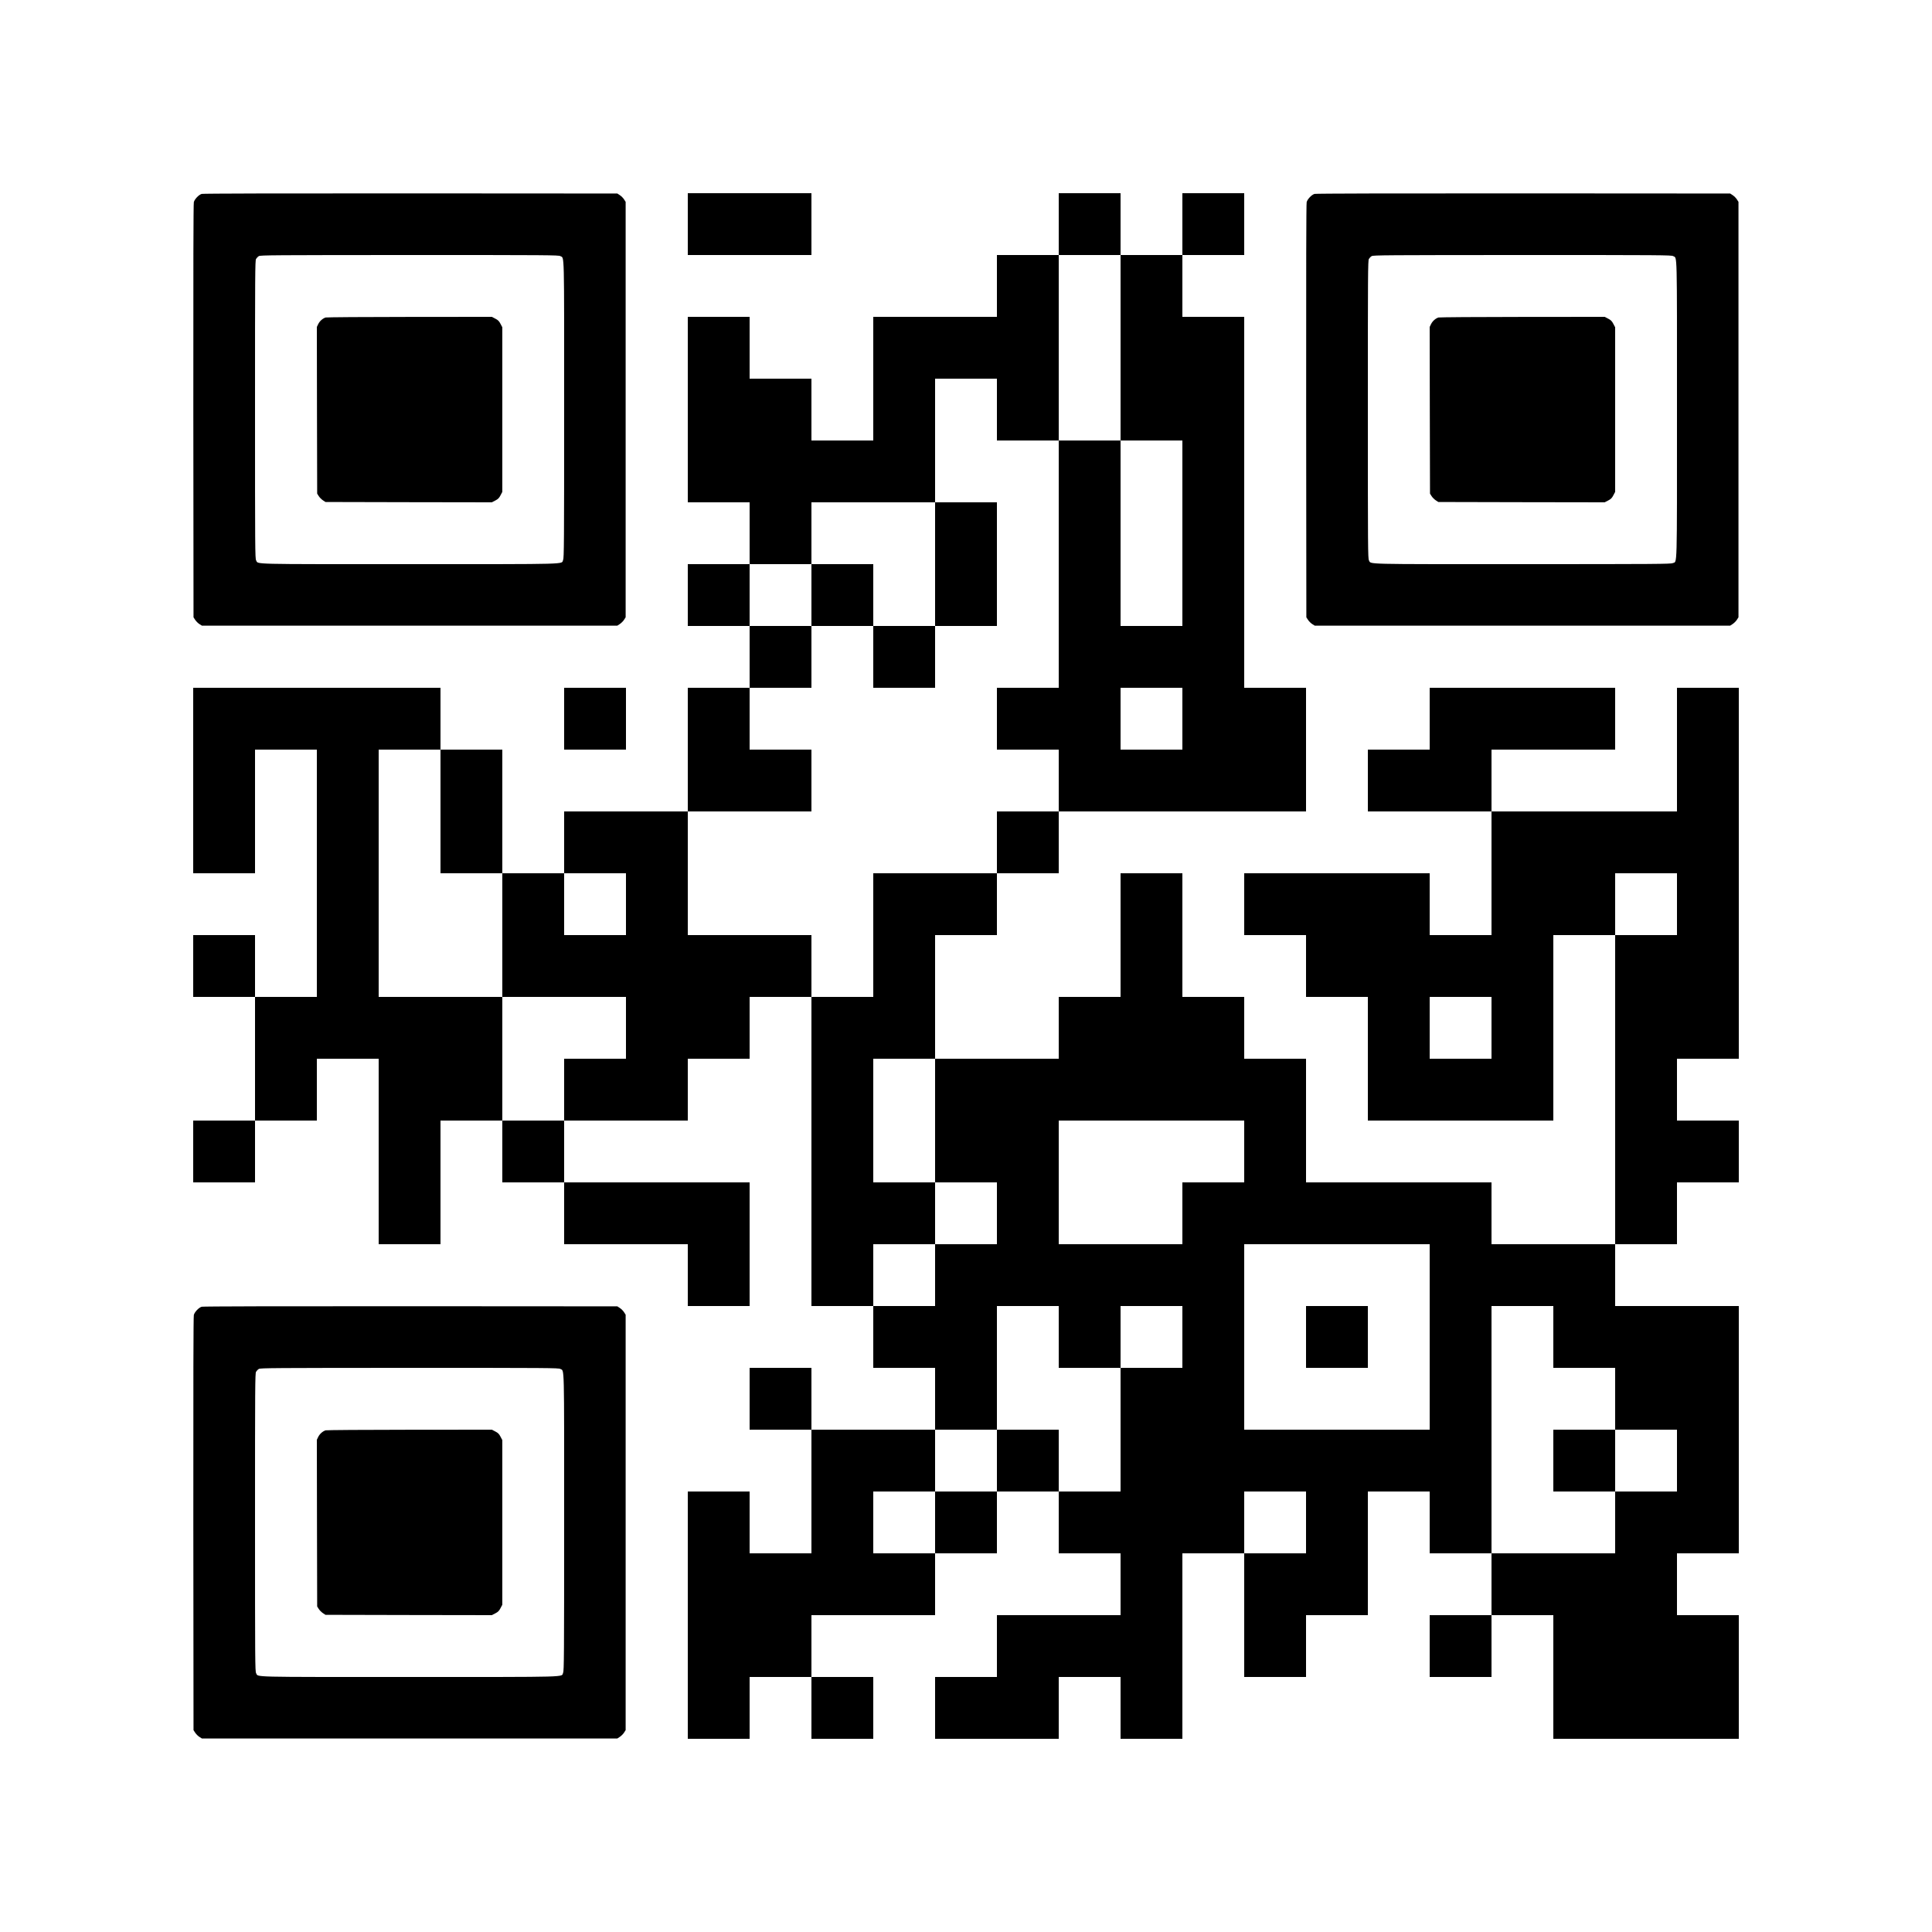 <?xml version="1.0" standalone="no"?>
<!DOCTYPE svg PUBLIC "-//W3C//DTD SVG 20010904//EN"
 "http://www.w3.org/TR/2001/REC-SVG-20010904/DTD/svg10.dtd">
<svg version="1.0" xmlns="http://www.w3.org/2000/svg"
 width="3000pt" height="3000pt" viewBox="0 0 3000 3000"
 preserveAspectRatio="xMidYMid meet">

<g transform="translate(0,3000) scale(0.1,-0.1)"
fill="#000000" stroke="none">
<path d="M3132 26989 c-45 -13 -109 -80 -122 -127 -7 -28 -9 -1013 -8 -3244
l3 -3204 27 -41 c15 -22 44 -51 65 -64 l38 -24 3226 0 3225 0 41 27 c22 15 51
44 64 65 l24 38 0 3225 0 3225 -24 38 c-13 21 -42 50 -64 65 l-41 27 -3210 2
c-2007 1 -3223 -2 -3244 -8z m5569 -966 c64 -38 59 146 59 -2383 0 -2076 -2
-2305 -16 -2335 -33 -70 168 -65 -2384 -65 -2529 0 -2345 -5 -2383 59 -16 27
-17 180 -17 2341 0 2115 1 2314 16 2339 9 15 28 35 43 44 24 15 218 16 2339
17 2163 0 2316 -1 2343 -17z"/>
<path d="M5057 25070 c-46 -14 -93 -56 -116 -103 l-21 -44 2 -1294 3 -1294 24
-38 c13 -21 42 -50 64 -65 l41 -27 1291 -3 1292 -2 54 28 c43 22 59 38 81 81
l28 53 0 1278 0 1278 -28 53 c-22 43 -38 59 -81 81 l-53 28 -1277 -1 c-702 0
-1289 -5 -1304 -9z"/>
<path d="M10680 26520 l0 -480 960 0 960 0 0 480 0 480 -960 0 -960 0 0 -480z"/>
<path d="M16440 26520 l0 -480 -480 0 -480 0 0 -480 0 -480 -960 0 -960 0 0
-960 0 -960 -480 0 -480 0 0 480 0 480 -480 0 -480 0 0 480 0 480 -480 0 -480
0 0 -1440 0 -1440 480 0 480 0 0 -480 0 -480 -480 0 -480 0 0 -480 0 -480 480
0 480 0 0 -480 0 -480 -480 0 -480 0 0 -960 0 -960 -960 0 -960 0 0 -480 0
-480 -480 0 -480 0 0 960 0 960 -480 0 -480 0 0 480 0 480 -1920 0 -1920 0 0
-1440 0 -1440 480 0 480 0 0 960 0 960 480 0 480 0 0 -1920 0 -1920 -480 0
-480 0 0 480 0 480 -480 0 -480 0 0 -480 0 -480 480 0 480 0 0 -960 0 -960
-480 0 -480 0 0 -480 0 -480 480 0 480 0 0 480 0 480 480 0 480 0 0 480 0 480
480 0 480 0 0 -1440 0 -1440 480 0 480 0 0 960 0 960 480 0 480 0 0 -480 0
-480 480 0 480 0 0 -480 0 -480 960 0 960 0 0 -480 0 -480 480 0 480 0 0 960
0 960 -1440 0 -1440 0 0 480 0 480 960 0 960 0 0 480 0 480 480 0 480 0 0 480
0 480 480 0 480 0 0 -2400 0 -2400 480 0 480 0 0 -480 0 -480 480 0 480 0 0
-480 0 -480 -960 0 -960 0 0 480 0 480 -480 0 -480 0 0 -480 0 -480 480 0 480
0 0 -960 0 -960 -480 0 -480 0 0 480 0 480 -480 0 -480 0 0 -1920 0 -1920 480
0 480 0 0 480 0 480 480 0 480 0 0 -480 0 -480 480 0 480 0 0 480 0 480 -480
0 -480 0 0 480 0 480 960 0 960 0 0 480 0 480 480 0 480 0 0 480 0 480 480 0
480 0 0 -480 0 -480 480 0 480 0 0 -480 0 -480 -960 0 -960 0 0 -480 0 -480
-480 0 -480 0 0 -480 0 -480 960 0 960 0 0 480 0 480 480 0 480 0 0 -480 0
-480 480 0 480 0 0 1440 0 1440 480 0 480 0 0 -960 0 -960 480 0 480 0 0 480
0 480 480 0 480 0 0 960 0 960 480 0 480 0 0 -480 0 -480 480 0 480 0 0 -480
0 -480 -480 0 -480 0 0 -480 0 -480 480 0 480 0 0 480 0 480 480 0 480 0 0
-960 0 -960 1440 0 1440 0 0 960 0 960 -480 0 -480 0 0 480 0 480 480 0 480 0
0 1920 0 1920 -960 0 -960 0 0 480 0 480 480 0 480 0 0 480 0 480 480 0 480 0
0 480 0 480 -480 0 -480 0 0 480 0 480 480 0 480 0 0 2880 0 2880 -480 0 -480
0 0 -960 0 -960 -1440 0 -1440 0 0 480 0 480 960 0 960 0 0 480 0 480 -1440 0
-1440 0 0 -480 0 -480 -480 0 -480 0 0 -480 0 -480 960 0 960 0 0 -960 0 -960
-480 0 -480 0 0 480 0 480 -1440 0 -1440 0 0 -480 0 -480 480 0 480 0 0 -480
0 -480 480 0 480 0 0 -960 0 -960 1440 0 1440 0 0 1440 0 1440 480 0 480 0 0
-2400 0 -2400 -960 0 -960 0 0 480 0 480 -1440 0 -1440 0 0 960 0 960 -480 0
-480 0 0 480 0 480 -480 0 -480 0 0 960 0 960 -480 0 -480 0 0 -960 0 -960
-480 0 -480 0 0 -480 0 -480 -960 0 -960 0 0 960 0 960 480 0 480 0 0 480 0
480 480 0 480 0 0 480 0 480 1920 0 1920 0 0 960 0 960 -480 0 -480 0 0 2880
0 2880 -480 0 -480 0 0 480 0 480 480 0 480 0 0 480 0 480 -480 0 -480 0 0
-480 0 -480 -480 0 -480 0 0 480 0 480 -480 0 -480 0 0 -480z m960 -1920 l0
-1440 480 0 480 0 0 -1440 0 -1440 -480 0 -480 0 0 1440 0 1440 -480 0 -480 0
0 -1920 0 -1920 -480 0 -480 0 0 -480 0 -480 480 0 480 0 0 -480 0 -480 -480
0 -480 0 0 -480 0 -480 -960 0 -960 0 0 -960 0 -960 -480 0 -480 0 0 480 0
480 -960 0 -960 0 0 960 0 960 960 0 960 0 0 480 0 480 -480 0 -480 0 0 480 0
480 480 0 480 0 0 480 0 480 -480 0 -480 0 0 480 0 480 480 0 480 0 0 480 0
480 960 0 960 0 0 960 0 960 480 0 480 0 0 -480 0 -480 480 0 480 0 0 1440 0
1440 480 0 480 0 0 -1440z m960 -5760 l0 -480 -480 0 -480 0 0 480 0 480 480
0 480 0 0 -480z m-11520 -1440 l0 -960 480 0 480 0 0 -960 0 -960 960 0 960 0
0 -480 0 -480 -480 0 -480 0 0 -480 0 -480 -480 0 -480 0 0 960 0 960 -960 0
-960 0 0 1920 0 1920 480 0 480 0 0 -960z m2880 -1440 l0 -480 -480 0 -480 0
0 480 0 480 480 0 480 0 0 -480z m16320 0 l0 -480 -480 0 -480 0 0 480 0 480
480 0 480 0 0 -480z m-2880 -1920 l0 -480 -480 0 -480 0 0 480 0 480 480 0
480 0 0 -480z m-8640 -1440 l0 -960 480 0 480 0 0 -480 0 -480 -480 0 -480 0
0 -480 0 -480 -480 0 -480 0 0 480 0 480 480 0 480 0 0 480 0 480 -480 0 -480
0 0 960 0 960 480 0 480 0 0 -960z m4800 -480 l0 -480 -480 0 -480 0 0 -480 0
-480 -960 0 -960 0 0 960 0 960 1440 0 1440 0 0 -480z m2880 -2880 l0 -1440
-1440 0 -1440 0 0 1440 0 1440 1440 0 1440 0 0 -1440z m-5760 0 l0 -480 480 0
480 0 0 480 0 480 480 0 480 0 0 -480 0 -480 -480 0 -480 0 0 -960 0 -960
-480 0 -480 0 0 480 0 480 -480 0 -480 0 0 -480 0 -480 -480 0 -480 0 0 -480
0 -480 -480 0 -480 0 0 480 0 480 480 0 480 0 0 480 0 480 480 0 480 0 0 960
0 960 480 0 480 0 0 -480z m7680 0 l0 -480 480 0 480 0 0 -480 0 -480 480 0
480 0 0 -480 0 -480 -480 0 -480 0 0 -480 0 -480 -960 0 -960 0 0 1920 0 1920
480 0 480 0 0 -480z m-3840 -2880 l0 -480 -480 0 -480 0 0 480 0 480 480 0
480 0 0 -480z"/>
<path d="M14520 21240 l0 -960 -480 0 -480 0 0 480 0 480 -480 0 -480 0 0
-480 0 -480 480 0 480 0 0 -480 0 -480 480 0 480 0 0 480 0 480 480 0 480 0 0
960 0 960 -480 0 -480 0 0 -960z"/>
<path d="M20280 9240 l0 -480 480 0 480 0 0 480 0 480 -480 0 -480 0 0 -480z"/>
<path d="M24120 7320 l0 -480 480 0 480 0 0 480 0 480 -480 0 -480 0 0 -480z"/>
<path d="M20412 26989 c-45 -13 -109 -80 -122 -127 -7 -28 -9 -1013 -8 -3244
l3 -3204 27 -41 c15 -22 44 -51 65 -64 l38 -24 3226 0 3225 0 41 27 c22 15 51
44 64 65 l24 38 0 3225 0 3225 -24 38 c-13 21 -42 50 -64 65 l-41 27 -3210 2
c-2007 1 -3223 -2 -3244 -8z m5569 -966 c64 -38 59 146 59 -2383 0 -2552 5
-2351 -65 -2384 -30 -14 -259 -16 -2335 -16 -2529 0 -2345 -5 -2383 59 -16 27
-17 180 -17 2341 0 2115 1 2314 16 2339 9 15 28 35 43 44 24 15 218 16 2339
17 2163 0 2316 -1 2343 -17z"/>
<path d="M22337 25070 c-46 -14 -93 -56 -116 -103 l-21 -44 2 -1294 3 -1294
24 -38 c13 -21 42 -50 64 -65 l41 -27 1291 -3 1292 -2 54 28 c43 22 59 38 81
81 l28 53 0 1278 0 1278 -28 53 c-22 43 -38 59 -81 81 l-53 28 -1277 -1 c-702
0 -1289 -5 -1304 -9z"/>
<path d="M8760 18840 l0 -480 480 0 480 0 0 480 0 480 -480 0 -480 0 0 -480z"/>
<path d="M3132 9709 c-45 -13 -109 -80 -122 -127 -7 -28 -9 -1013 -8 -3244 l3
-3204 27 -41 c15 -22 44 -51 65 -64 l38 -24 3226 0 3225 0 41 27 c22 15 51 44
64 65 l24 38 0 3225 0 3225 -24 38 c-13 21 -42 50 -64 65 l-41 27 -3210 2
c-2007 1 -3223 -2 -3244 -8z m5569 -966 c64 -38 59 146 59 -2383 0 -2076 -2
-2305 -16 -2335 -33 -70 168 -65 -2384 -65 -2529 0 -2345 -5 -2383 59 -16 27
-17 180 -17 2341 0 2115 1 2314 16 2339 9 15 28 35 43 44 24 15 218 16 2339
17 2163 0 2316 -1 2343 -17z"/>
<path d="M5057 7790 c-46 -14 -93 -56 -116 -103 l-21 -44 2 -1294 3 -1294 24
-38 c13 -21 42 -50 64 -65 l41 -27 1291 -3 1292 -2 54 28 c43 22 59 38 81 81
l28 53 0 1278 0 1278 -28 53 c-22 43 -38 59 -81 81 l-53 28 -1277 -1 c-702 0
-1289 -5 -1304 -9z"/>
</g>
</svg>
